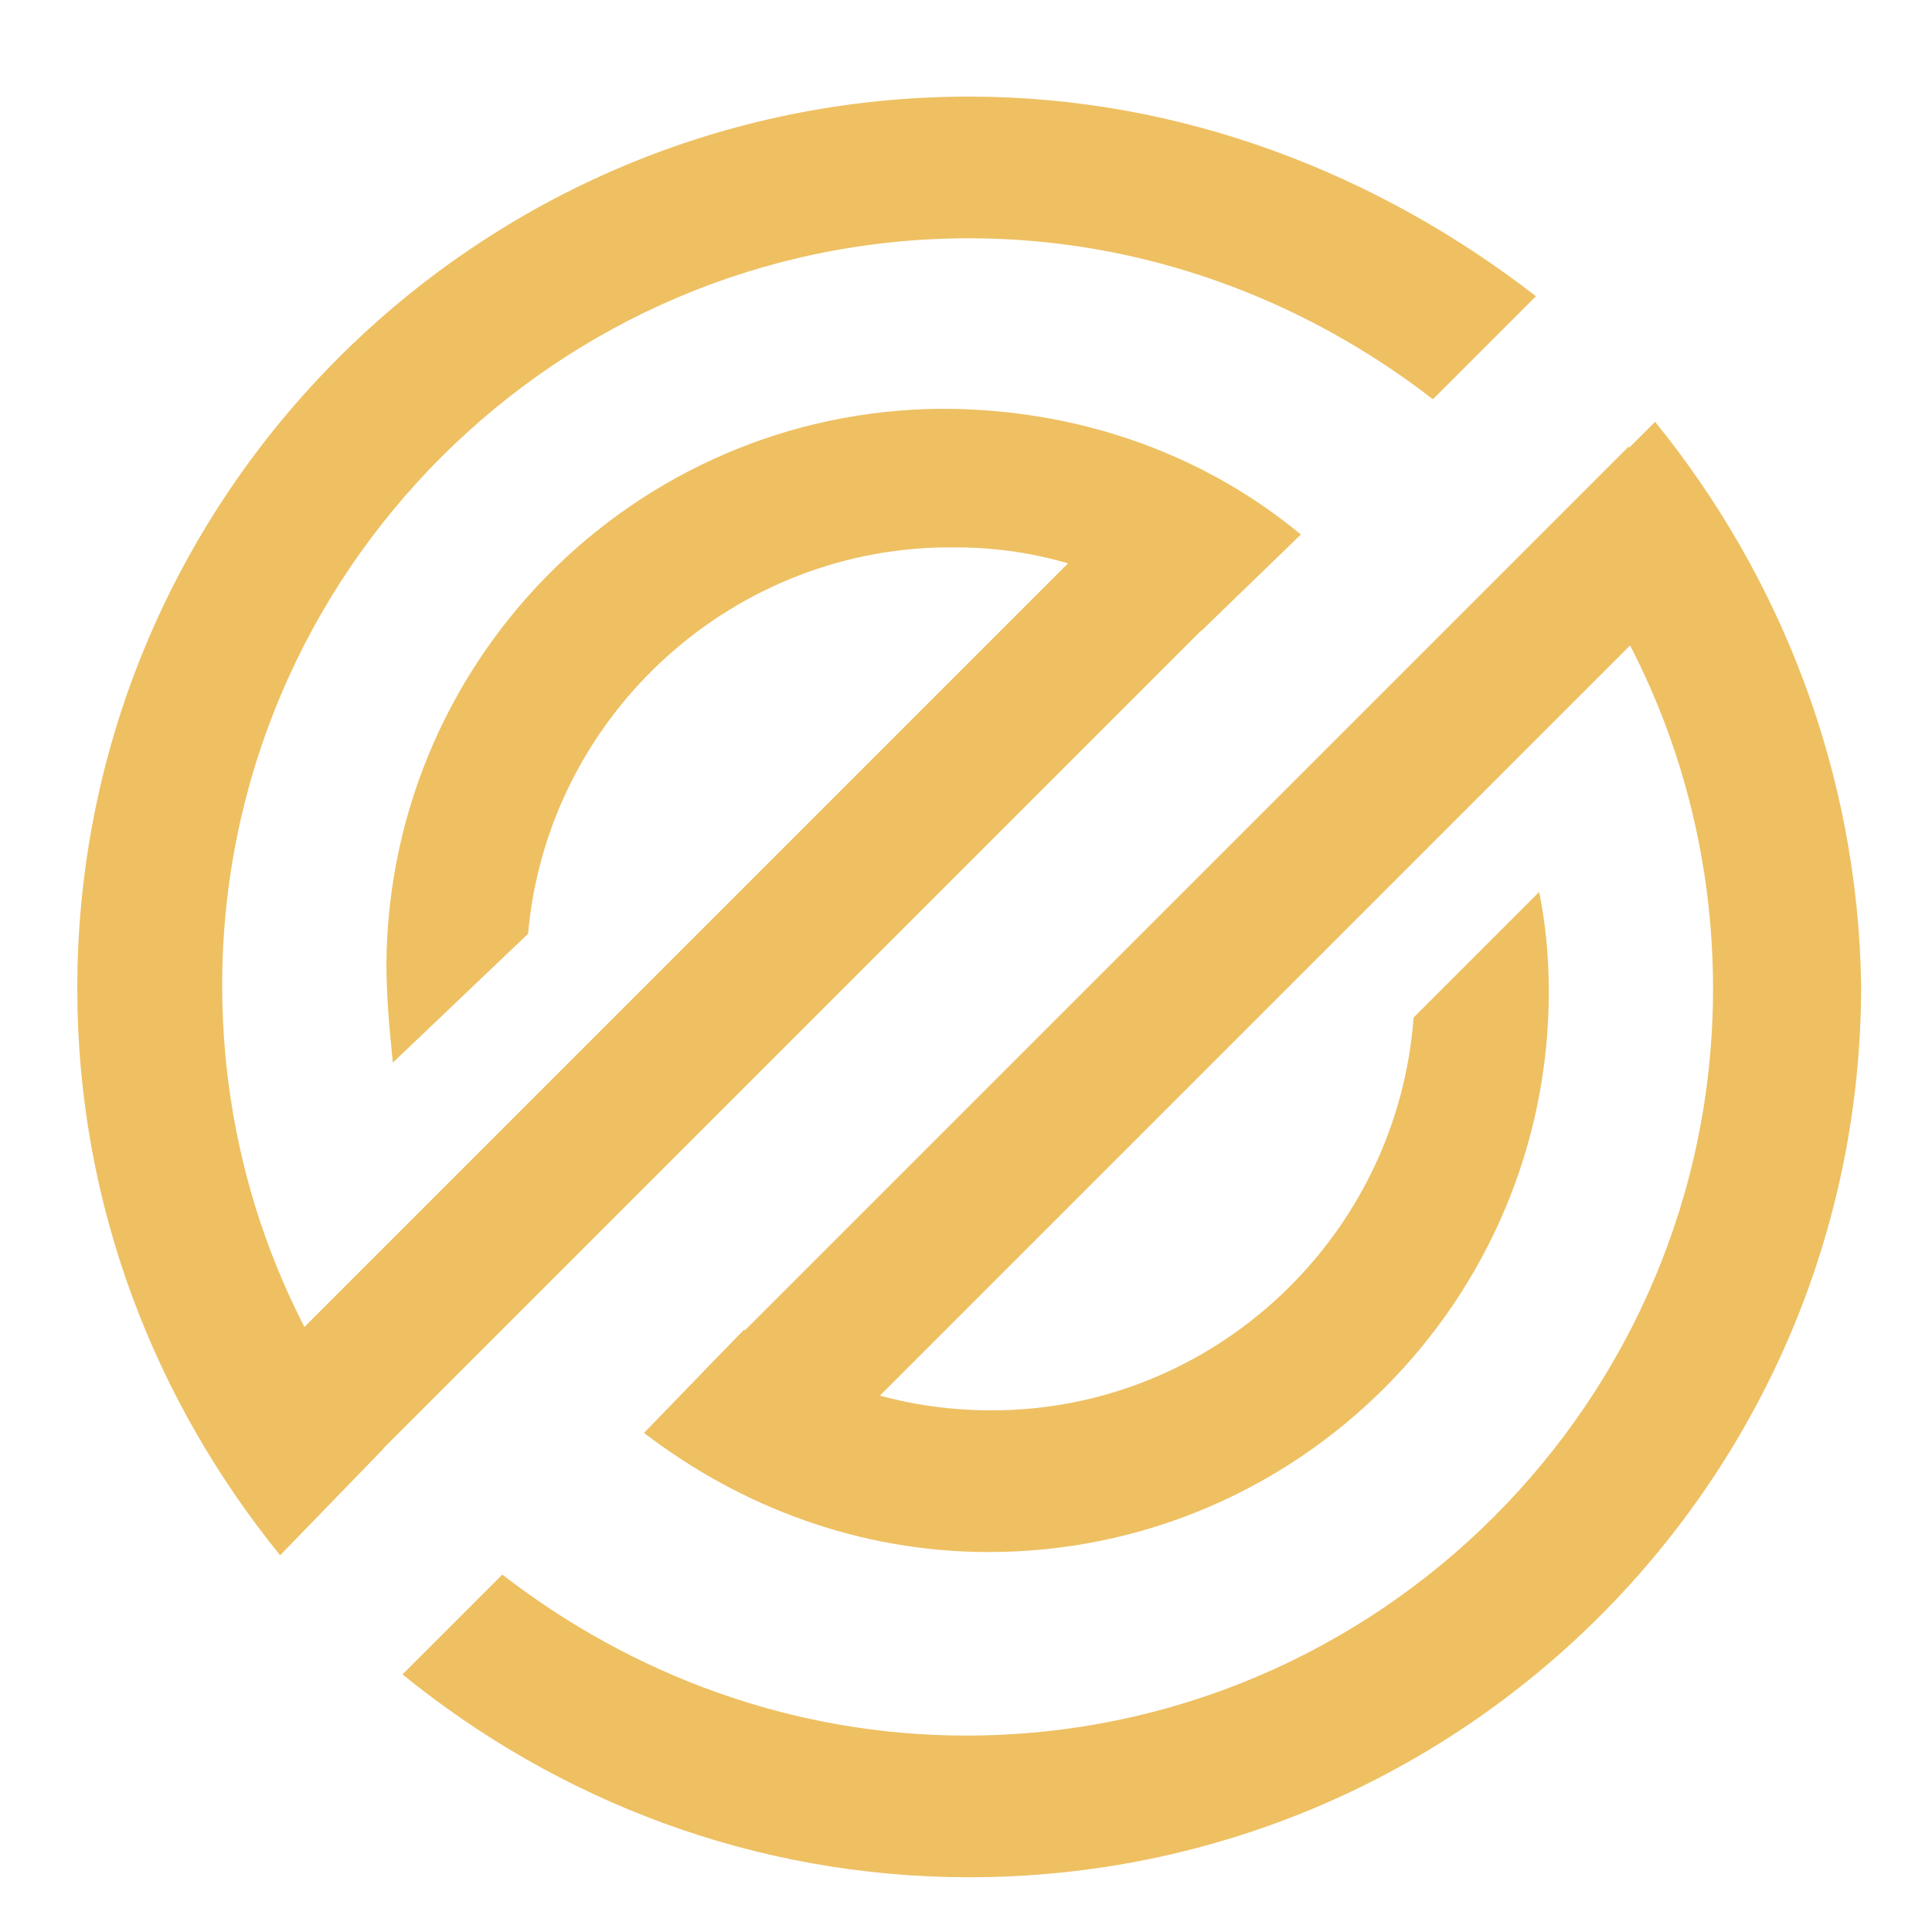<?xml version="1.0" encoding="utf-8"?>
<!-- Generator: Adobe Illustrator 24.1.2, SVG Export Plug-In . SVG Version: 6.00 Build 0)  -->
<svg version="1.1" id="Слой_1" xmlns="http://www.w3.org/2000/svg" xmlns:xlink="http://www.w3.org/1999/xlink" x="0px" y="0px"
	 viewBox="0 0 60 60" style="enable-background:new 0 0 60 60;" xml:space="preserve">
<style type="text/css">
	.st0{fill:#EEC062;}
</style>
<g>
	<g>
		<path class="st0" d="M11.9,45c-3.1-3.9-5-8.9-5-14.4c0-12.8,10.4-23.2,23.2-23.2c5.4,0,10.4,1.9,14.4,5l3.2-3.2
			C42.8,5.4,36.7,3,30.1,3C14.8,3,2.4,15.4,2.4,30.7c0,6.7,2.4,12.8,6.3,17.6L11.9,45z"/>
		<path class="st0" d="M51.4,13.1l-3.2,3.2c3.1,3.9,5,8.9,5,14.4c0,12.8-10.4,23.2-23.2,23.2c-5.4,0-10.4-1.9-14.4-5L12.5,52
			c4.8,3.9,10.9,6.3,17.6,6.3c15.3,0,27.7-12.4,27.7-27.7C57.7,24,55.3,17.9,51.4,13.1z"/>
	</g>
	<g>
		<path class="st0" d="M43.9,31.6c-0.5,6.8-6.2,12.2-13.1,12.2c-2.9,0-5.5-0.9-7.7-2.5L20,44.5c3,2.3,6.7,3.7,10.7,3.7
			c9.6,0,17.4-7.8,17.4-17.4c0-1.1-0.1-2.1-0.3-3.1L43.9,31.6z"/>
		<path class="st0" d="M16.4,29c0.6-6.8,6.4-12.1,13.3-12c2.9,0,5.5,1,7.6,2.6l3.1-3c-2.9-2.4-6.6-3.8-10.7-3.9
			c-9.6-0.2-17.6,7.5-17.7,17.2c0,1.1,0.1,2.1,0.2,3.1L16.4,29z"/>
	</g>
	
		<rect x="17.5" y="27.6" transform="matrix(0.707 -0.707 0.707 0.707 -10.017 35.438)" class="st0" width="40.6" height="4.4"/>
	<rect x="3.3" y="28" transform="matrix(0.707 -0.707 0.707 0.707 -14.447 25.519)" class="st0" width="40.6" height="4.4"/>
</g>
</svg>
